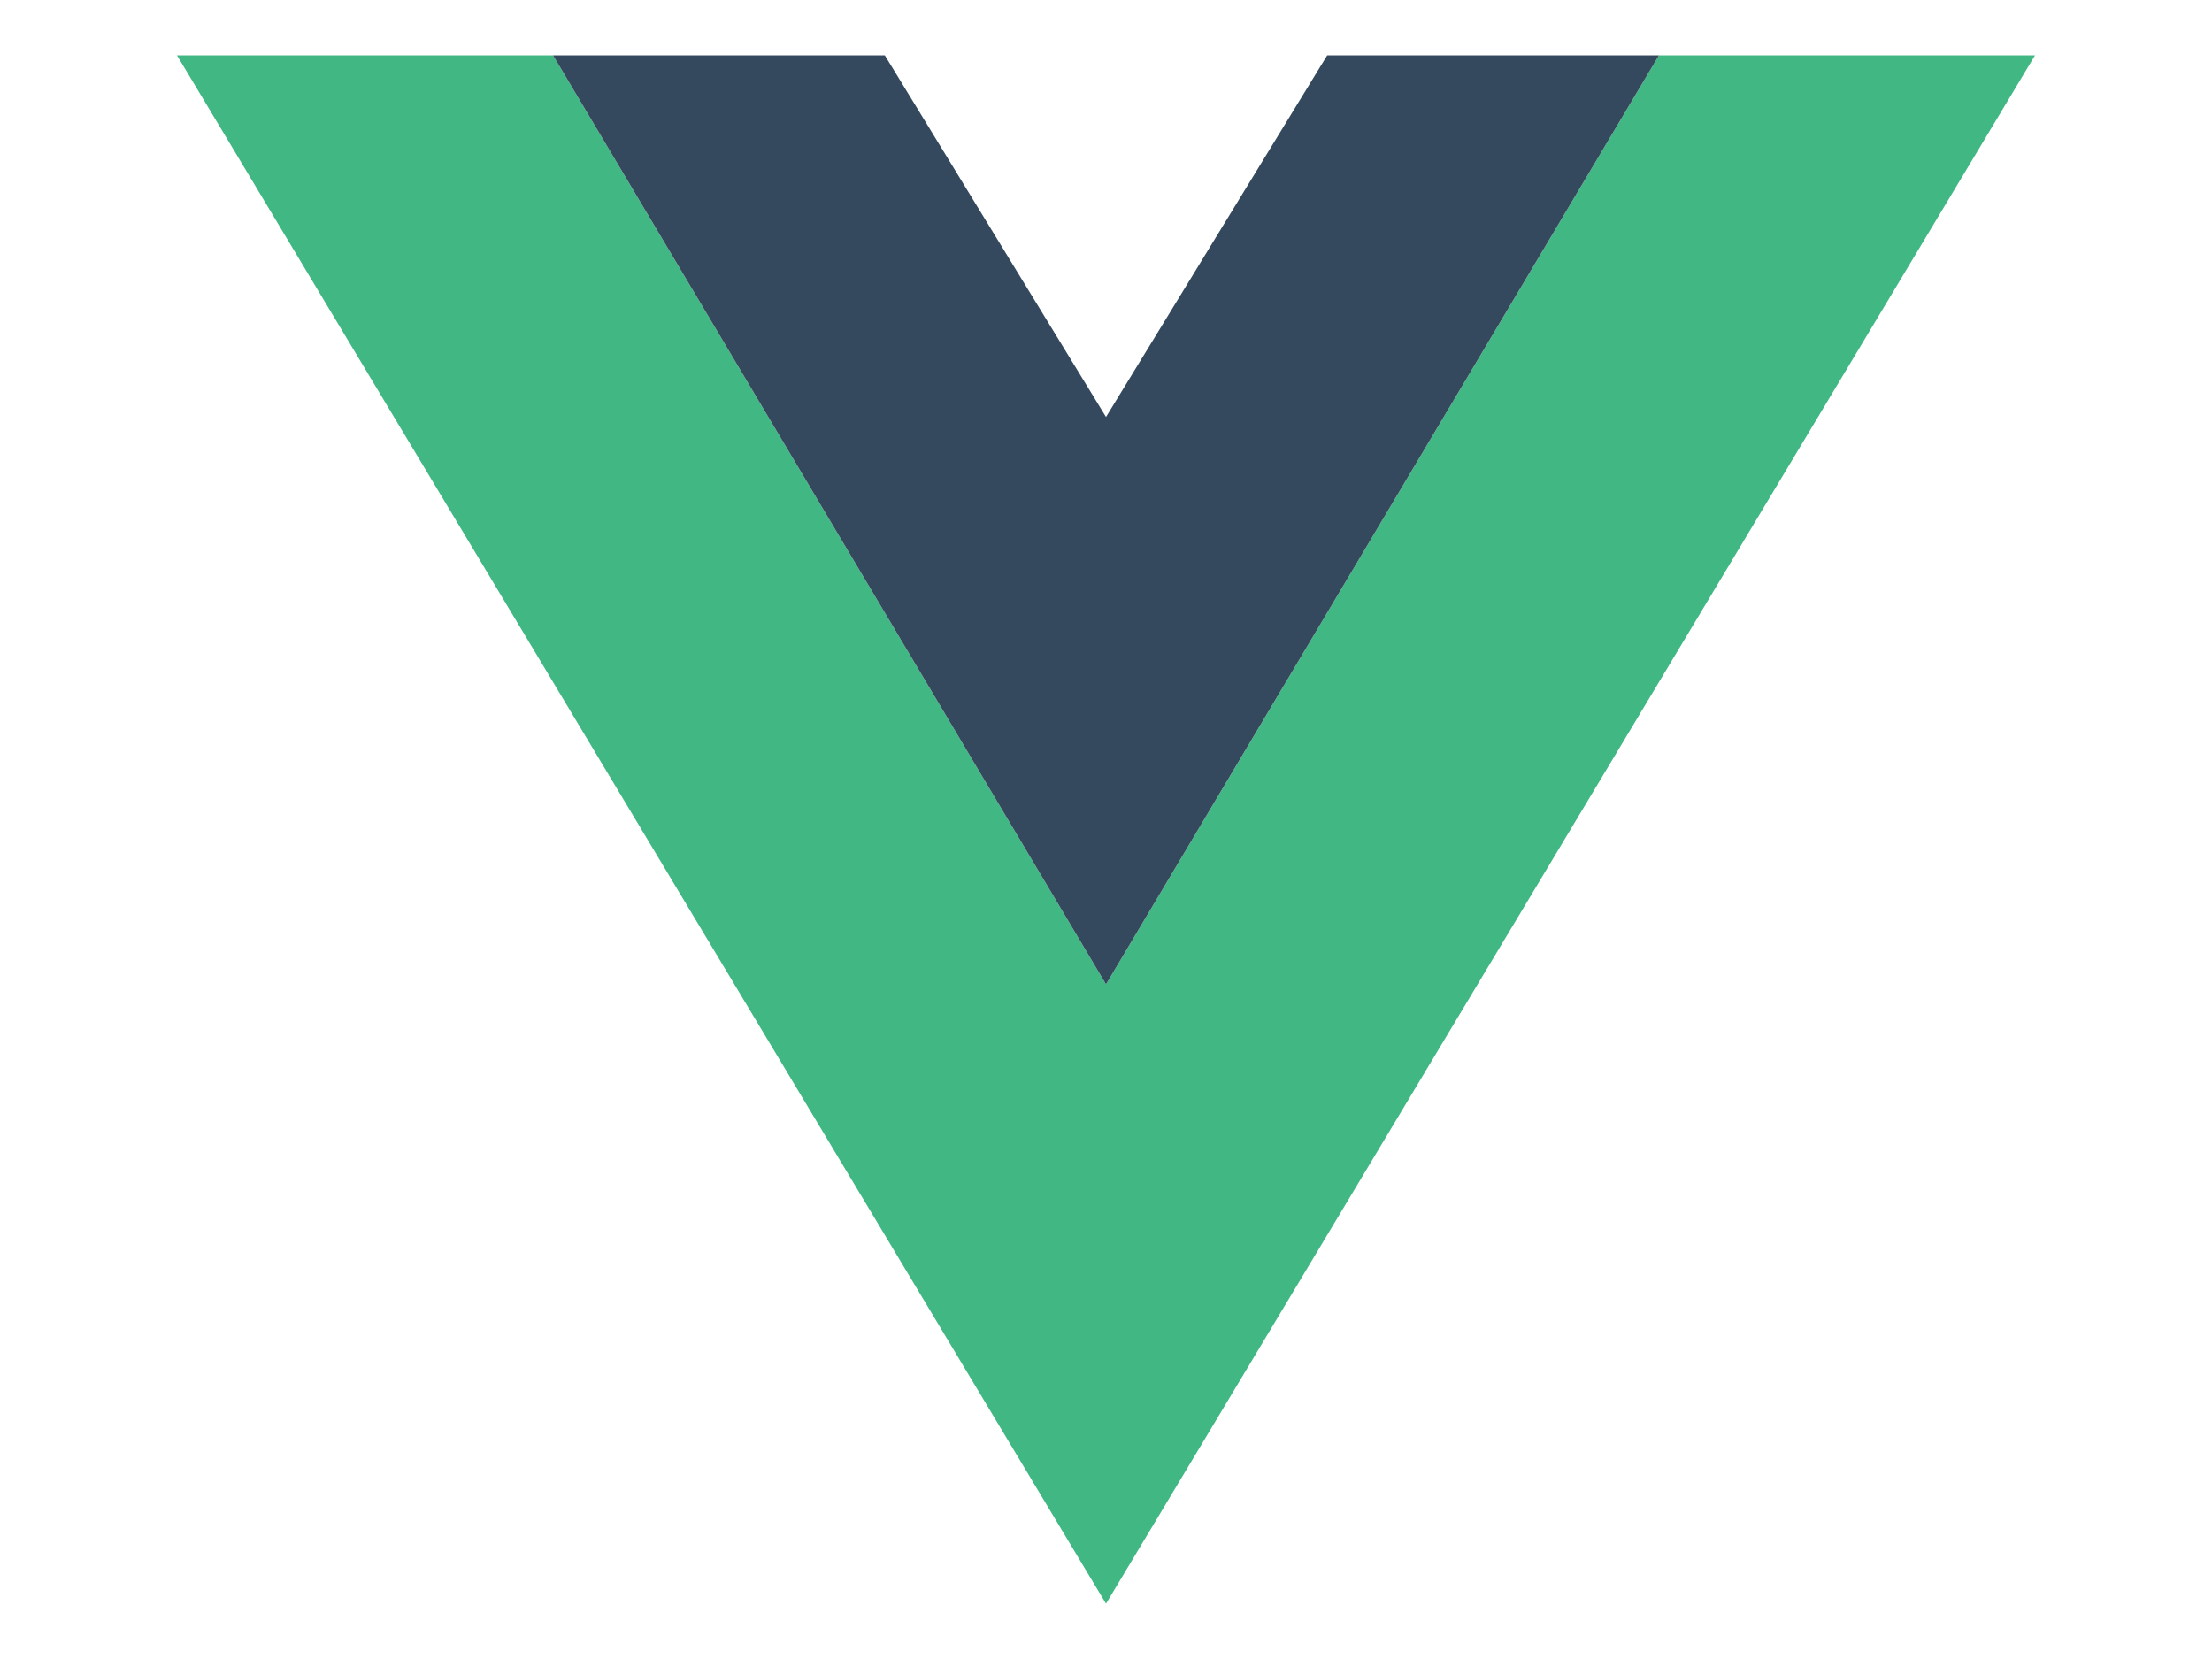 <svg id="レイヤー_2" data-name="レイヤー 2" xmlns="http://www.w3.org/2000/svg" viewBox="0 0 20 15"><defs><style>.cls-1{fill:#fff;}.cls-2{fill:#41b883;}.cls-3{fill:#35495e;}</style></defs><title>チュートリアルのロゴ名横のちっこいカラーアイコン</title><rect class="cls-1" width="20" height="15"/><path class="cls-2" d="M18.4.5H15L10,8.9,5,.5H1.6l8.4,14L18.4.5"/><path class="cls-3" d="M15,.5H12L10,3.77,8,.5H5l5,8.4L15,.5"/></svg>